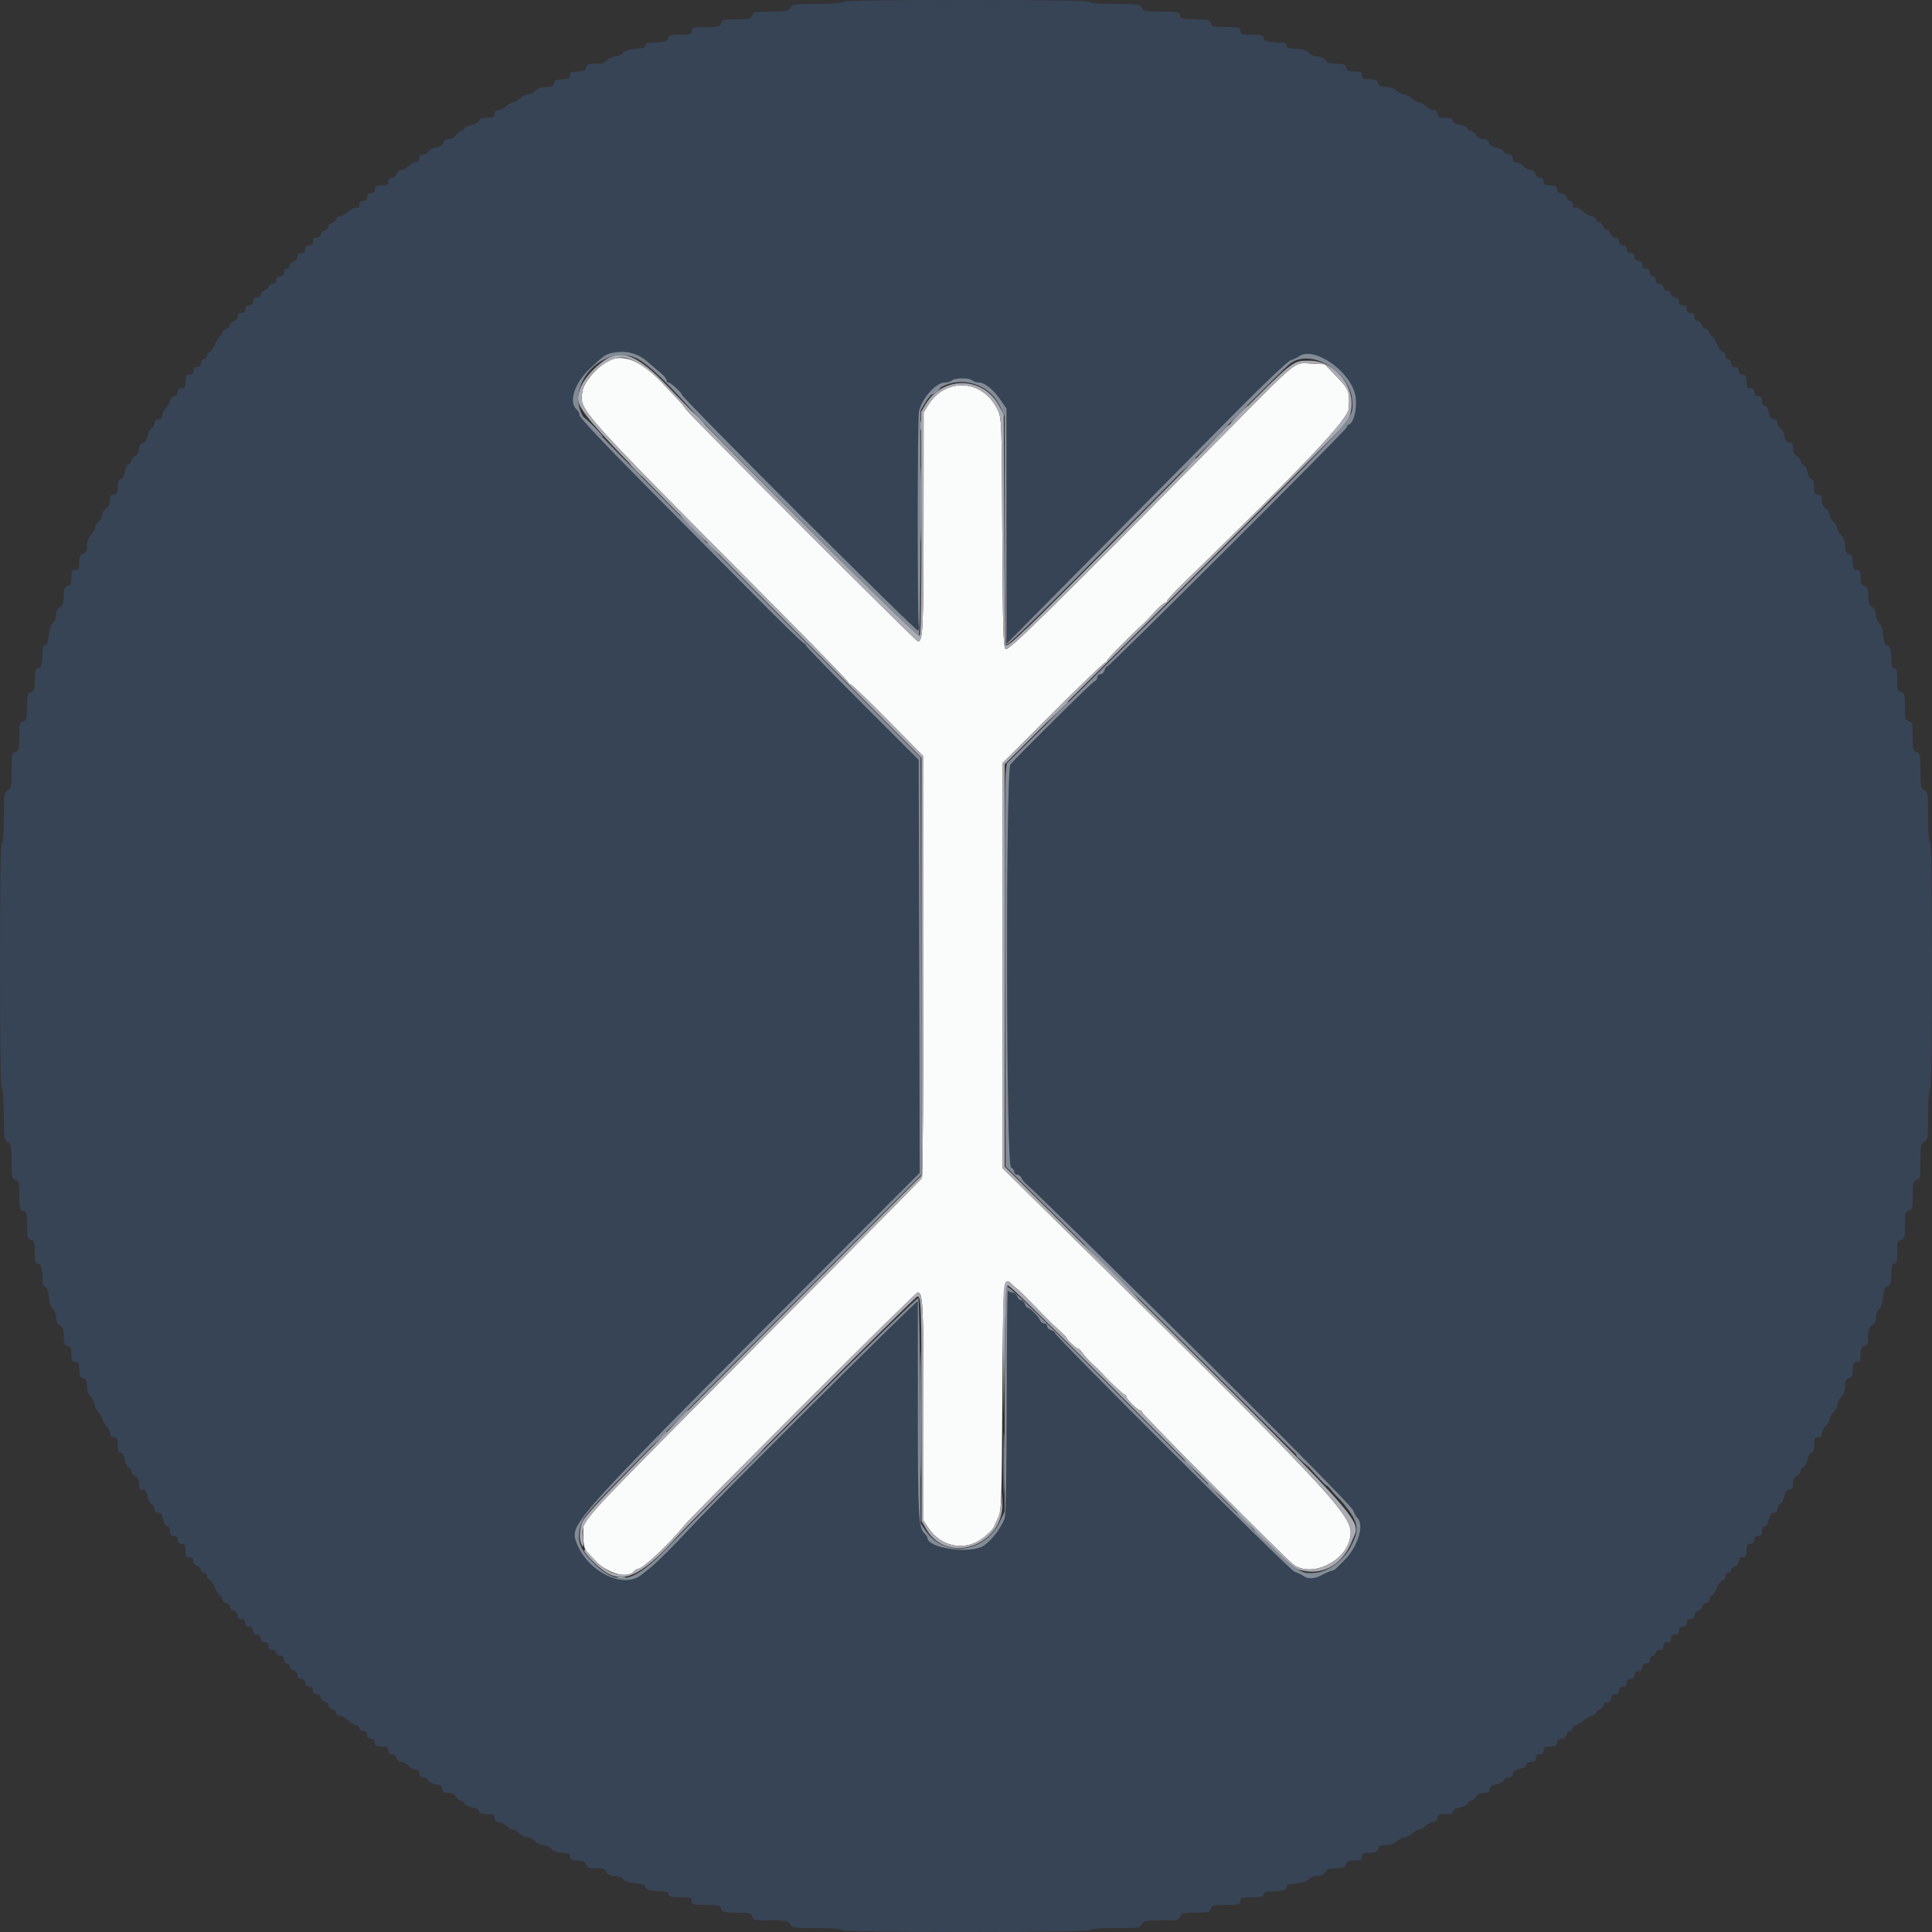<svg id="svg" version="1.1" xmlns="http://www.w3.org/2000/svg" xmlns:xlink="http://www.w3.org/1999/xlink" width="400" height="400" viewBox="0, 0, 400,400"><rect x="0" y="0" width="400" height="400" fill="#333333" stroke="none"/><g id="svgg"><path id="path0" d="M125.626 74.913 C 123.160 76.433,120.844 79.230,120.588 80.996 C 119.997 85.064,118.779 83.700,160.700 125.887 C 168.895 134.134,175.600 141.043,175.600 141.241 C 175.600 141.438,175.778 141.600,175.996 141.600 C 176.213 141.600,179.723 144.974,183.796 149.098 L 191.200 156.595 191.194 199.998 C 191.191 223.869,191.046 243.622,190.874 243.894 C 190.701 244.166,179.589 255.423,166.180 268.910 C 120.941 314.412,120.806 314.553,120.759 316.285 C 120.682 319.192,120.880 320.604,121.450 321.200 C 121.765 321.530,122.523 322.346,123.133 323.014 C 125.577 325.688,129.900 326.967,131.200 325.400 C 131.474 325.070,131.908 324.800,132.165 324.800 C 133.097 324.800,138.768 319.467,141.589 315.937 C 143.476 313.577,189.516 267.600,189.992 267.600 C 191.089 267.600,191.200 269.840,191.200 291.982 L 191.200 314.817 192.211 316.345 C 194.921 320.440,200.066 321.281,203.783 318.236 C 204.819 317.387,205.751 316.401,205.854 316.046 C 205.957 315.691,206.344 314.860,206.713 314.200 C 207.318 313.122,207.400 310.613,207.524 289.524 C 207.671 264.313,207.691 264.091,209.573 265.973 C 210.028 266.428,210.466 266.800,210.547 266.800 C 210.627 266.800,212.202 268.348,214.047 270.240 C 215.891 272.133,217.625 273.888,217.899 274.140 C 218.174 274.393,218.939 275.097,219.599 275.703 C 220.260 276.310,220.800 276.887,220.800 276.985 C 220.800 277.307,222.828 279.200,223.172 279.200 C 223.357 279.200,223.784 279.622,224.122 280.138 C 224.460 280.653,225.402 281.688,226.216 282.438 C 227.029 283.187,227.898 284.032,228.147 284.315 C 229.471 285.821,232.622 288.800,232.890 288.800 C 233.061 288.800,233.200 288.978,233.200 289.197 C 233.200 289.672,235.574 292.000,236.059 292.000 C 236.247 292.000,236.400 292.156,236.400 292.348 C 236.400 292.779,266.089 322.661,267.750 323.900 C 271.519 326.713,278.654 323.337,279.538 318.322 C 280.331 313.822,278.059 311.398,211.700 245.930 L 207.600 241.885 207.600 199.915 L 207.600 157.945 217.989 147.573 C 223.704 141.868,228.564 137.200,228.789 137.200 C 229.015 137.200,229.200 137.015,229.200 136.788 C 229.200 136.465,233.806 131.786,236.911 128.954 C 237.180 128.708,238.161 127.673,239.090 126.654 C 240.020 125.634,240.965 124.800,241.190 124.800 C 241.416 124.800,241.600 124.634,241.600 124.431 C 241.600 124.228,243.232 122.473,245.226 120.531 C 270.395 96.019,279.084 86.838,279.233 84.600 C 279.470 81.052,279.311 80.631,276.732 77.962 L 274.264 75.409 271.410 75.265 C 267.819 75.083,269.035 74.095,253.535 89.785 C 217.166 126.599,208.762 134.866,208.191 134.392 C 207.724 134.005,207.611 129.973,207.515 110.263 C 207.400 86.679,207.397 86.594,206.503 84.749 C 203.469 78.488,195.751 78.040,192.138 83.916 L 191.225 85.400 191.212 108.326 C 191.201 130.246,191.080 132.800,190.057 132.800 C 189.643 132.800,142.440 85.572,141.913 84.631 C 141.690 84.232,140.853 83.228,140.054 82.400 C 139.254 81.571,138.126 80.378,137.546 79.747 C 132.802 74.585,128.795 72.960,125.626 74.913 " stroke="none" fill="#fafbfb" fill-rule="evenodd"></path><path id="path1" d="M174.400 0.400 C 174.400 0.646,172.405 0.800,169.214 0.800 C 164.438 0.800,163.994 0.863,163.600 1.600 C 163.220 2.310,162.762 2.400,159.548 2.400 C 156.262 2.400,155.906 2.474,155.716 3.200 C 155.530 3.910,155.170 4.000,152.516 4.000 C 149.862 4.000,149.502 4.090,149.316 4.800 C 149.131 5.509,148.770 5.600,146.153 5.600 C 143.467 5.600,143.200 5.672,143.200 6.400 C 143.200 7.111,142.933 7.200,140.800 7.200 C 139.015 7.200,138.400 7.343,138.400 7.757 C 138.400 8.496,137.514 8.800,135.367 8.800 C 134.063 8.800,133.600 8.957,133.600 9.400 C 133.600 9.730,133.285 10.011,132.900 10.026 C 130.588 10.110,129.393 10.395,128.980 10.959 C 128.723 11.312,127.992 11.638,127.356 11.685 C 126.720 11.732,125.965 12.092,125.677 12.485 C 125.308 12.990,124.621 13.200,123.340 13.200 C 121.862 13.200,121.486 13.348,121.316 14.000 C 121.152 14.627,120.770 14.800,119.553 14.800 C 118.267 14.800,118.000 14.937,118.000 15.600 C 118.000 16.263,117.733 16.400,116.447 16.400 C 115.230 16.400,114.848 16.573,114.684 17.200 C 114.524 17.813,114.138 18.000,113.037 18.000 C 112.133 18.000,111.303 18.297,110.800 18.800 C 110.360 19.240,109.640 19.600,109.200 19.600 C 108.760 19.600,108.040 19.960,107.600 20.400 C 107.160 20.840,106.530 21.200,106.200 21.200 C 105.870 21.200,105.240 21.560,104.800 22.000 C 104.360 22.440,103.640 22.800,103.200 22.800 C 102.667 22.800,102.400 23.067,102.400 23.600 C 102.400 24.267,102.133 24.400,100.800 24.400 C 99.667 24.400,99.200 24.570,99.200 24.982 C 99.200 25.333,98.631 25.670,97.768 25.832 C 96.981 25.980,96.241 26.348,96.125 26.651 C 96.009 26.953,95.670 27.200,95.371 27.200 C 95.073 27.200,94.635 27.560,94.400 28.000 C 94.143 28.480,93.562 28.800,92.948 28.800 C 92.278 28.800,91.856 29.063,91.726 29.562 C 91.600 30.042,91.036 30.417,90.202 30.573 C 89.473 30.710,88.776 31.087,88.651 31.411 C 88.527 31.735,88.059 32.000,87.613 32.000 C 87.067 32.000,86.800 32.263,86.800 32.800 C 86.800 33.311,86.533 33.600,86.062 33.600 C 85.656 33.600,84.998 33.960,84.600 34.400 C 84.202 34.840,83.527 35.200,83.101 35.200 C 82.662 35.200,82.234 35.547,82.116 36.000 C 82.000 36.443,81.570 36.800,81.153 36.800 C 80.667 36.800,80.400 37.083,80.400 37.600 C 80.400 38.248,80.133 38.400,79.000 38.400 C 77.867 38.400,77.600 38.552,77.600 39.200 C 77.600 39.733,77.333 40.000,76.800 40.000 C 76.267 40.000,76.000 40.267,76.000 40.800 C 76.000 41.333,75.733 41.600,75.200 41.600 C 74.659 41.600,74.400 41.867,74.400 42.424 C 74.400 42.894,74.221 43.136,73.983 42.989 C 73.753 42.847,72.955 43.197,72.209 43.766 C 71.464 44.335,70.571 44.800,70.227 44.800 C 69.882 44.800,69.600 45.049,69.600 45.353 C 69.600 45.658,69.240 46.001,68.800 46.116 C 68.360 46.231,68.000 46.591,68.000 46.916 C 68.000 47.241,67.640 47.601,67.200 47.716 C 66.760 47.831,66.400 48.212,66.400 48.563 C 66.400 48.933,66.065 49.200,65.600 49.200 C 65.067 49.200,64.800 49.467,64.800 50.000 C 64.800 50.533,64.533 50.800,64.000 50.800 C 63.467 50.800,63.200 51.067,63.200 51.600 C 63.200 52.133,62.933 52.400,62.400 52.400 C 61.883 52.400,61.600 52.667,61.600 53.153 C 61.600 53.570,61.243 54.000,60.800 54.116 C 60.360 54.231,60.000 54.612,60.000 54.963 C 60.000 55.313,59.730 55.600,59.400 55.600 C 59.067 55.600,58.800 55.956,58.800 56.400 C 58.800 56.933,58.533 57.200,58.000 57.200 C 57.467 57.200,57.200 57.467,57.200 58.000 C 57.200 58.533,56.933 58.800,56.400 58.800 C 55.960 58.800,55.600 59.049,55.600 59.353 C 55.600 59.658,55.240 60.001,54.800 60.116 C 54.360 60.231,54.000 60.612,54.000 60.963 C 54.000 61.333,53.665 61.600,53.200 61.600 C 52.667 61.600,52.400 61.867,52.400 62.400 C 52.400 62.933,52.133 63.200,51.600 63.200 C 51.067 63.200,50.800 63.467,50.800 64.000 C 50.800 64.533,50.533 64.800,50.000 64.800 C 49.483 64.800,49.200 65.067,49.200 65.553 C 49.200 65.970,48.843 66.400,48.400 66.516 C 47.960 66.631,47.600 66.991,47.600 67.316 C 47.600 67.641,47.240 68.001,46.800 68.116 C 46.360 68.231,46.000 68.612,46.000 68.963 C 46.000 69.313,45.819 69.600,45.597 69.600 C 45.375 69.600,44.911 70.306,44.566 71.169 C 44.220 72.032,43.682 72.837,43.369 72.957 C 43.056 73.077,42.800 73.451,42.800 73.787 C 42.800 74.124,42.530 74.400,42.200 74.400 C 41.867 74.400,41.600 74.756,41.600 75.200 C 41.600 75.733,41.333 76.000,40.800 76.000 C 40.267 76.000,40.000 76.267,40.000 76.800 C 40.000 77.333,39.733 77.600,39.200 77.600 C 38.552 77.600,38.400 77.867,38.400 79.000 C 38.400 80.133,38.248 80.400,37.600 80.400 C 37.083 80.400,36.800 80.667,36.800 81.153 C 36.800 81.570,36.443 82.000,36.000 82.116 C 35.560 82.231,35.200 82.612,35.200 82.963 C 35.200 83.313,34.840 83.960,34.400 84.400 C 33.960 84.840,33.600 85.560,33.600 86.000 C 33.600 86.533,33.333 86.800,32.800 86.800 C 32.263 86.800,32.000 87.067,32.000 87.613 C 32.000 88.059,31.735 88.527,31.411 88.651 C 31.087 88.776,30.710 89.473,30.573 90.202 C 30.417 91.036,30.042 91.600,29.562 91.726 C 29.063 91.856,28.800 92.278,28.800 92.948 C 28.800 93.562,28.480 94.143,28.000 94.400 C 27.560 94.635,27.200 95.073,27.200 95.371 C 27.200 95.670,26.953 96.009,26.651 96.125 C 26.348 96.241,25.980 96.981,25.832 97.768 C 25.670 98.631,25.333 99.200,24.982 99.200 C 24.570 99.200,24.400 99.667,24.400 100.800 C 24.400 102.133,24.267 102.400,23.600 102.400 C 22.978 102.400,22.800 102.667,22.800 103.597 C 22.800 104.360,22.510 104.974,22.000 105.293 C 21.560 105.568,21.200 106.109,21.200 106.496 C 21.200 106.883,20.840 107.560,20.400 108.000 C 19.960 108.440,19.600 109.070,19.600 109.400 C 19.600 109.730,19.240 110.360,18.800 110.800 C 18.297 111.303,18.000 112.133,18.000 113.037 C 18.000 114.138,17.813 114.524,17.200 114.684 C 16.573 114.848,16.400 115.230,16.400 116.447 C 16.400 117.733,16.263 118.000,15.600 118.000 C 14.937 118.000,14.800 118.267,14.800 119.553 C 14.800 120.770,14.627 121.152,14.000 121.316 C 13.347 121.487,13.200 121.862,13.200 123.359 C 13.200 124.760,13.011 125.311,12.400 125.693 C 11.899 126.006,11.600 126.626,11.600 127.352 C 11.600 127.990,11.306 128.726,10.948 128.989 C 10.549 129.280,10.218 130.270,10.097 131.533 C 9.963 132.922,9.718 133.600,9.349 133.600 C 8.966 133.600,8.800 134.136,8.800 135.367 C 8.800 137.514,8.496 138.400,7.757 138.400 C 7.344 138.400,7.200 139.008,7.200 140.753 C 7.200 142.770,7.086 143.137,6.400 143.316 C 5.696 143.500,5.600 143.862,5.600 146.316 C 5.600 148.770,5.504 149.132,4.800 149.316 C 4.090 149.502,4.000 149.862,4.000 152.516 C 4.000 155.170,3.910 155.530,3.200 155.716 C 2.474 155.906,2.400 156.262,2.400 159.548 C 2.400 162.762,2.310 163.220,1.600 163.600 C 0.863 163.994,0.800 164.438,0.800 169.214 C 0.800 172.405,0.646 174.400,0.400 174.400 C 0.138 174.400,0.000 183.200,0.000 200.000 C 0.000 216.800,0.138 225.600,0.400 225.600 C 0.646 225.600,0.800 227.595,0.800 230.786 C 0.800 235.562,0.863 236.006,1.600 236.400 C 2.310 236.780,2.400 237.238,2.400 240.452 C 2.400 243.738,2.474 244.094,3.200 244.284 C 3.910 244.470,4.000 244.830,4.000 247.484 C 4.000 250.138,4.090 250.498,4.800 250.684 C 5.504 250.868,5.600 251.230,5.600 253.684 C 5.600 256.138,5.696 256.500,6.400 256.684 C 7.086 256.863,7.200 257.230,7.200 259.247 C 7.200 260.992,7.344 261.600,7.757 261.600 C 8.496 261.600,8.800 262.486,8.800 264.633 C 8.800 265.864,8.966 266.400,9.349 266.400 C 9.718 266.400,9.963 267.078,10.097 268.467 C 10.218 269.730,10.549 270.720,10.948 271.011 C 11.308 271.275,11.600 272.044,11.600 272.730 C 11.600 273.562,11.864 274.113,12.400 274.400 C 13.020 274.732,13.200 275.238,13.200 276.652 C 13.200 278.138,13.348 278.513,14.000 278.684 C 14.627 278.848,14.800 279.230,14.800 280.447 C 14.800 281.733,14.937 282.000,15.600 282.000 C 16.263 282.000,16.400 282.267,16.400 283.553 C 16.400 284.770,16.573 285.152,17.200 285.316 C 17.813 285.476,18.000 285.862,18.000 286.963 C 18.000 287.867,18.297 288.697,18.800 289.200 C 19.240 289.640,19.600 290.360,19.600 290.800 C 19.600 291.240,19.960 291.960,20.400 292.400 C 20.840 292.840,21.200 293.470,21.200 293.800 C 21.200 294.130,21.560 294.760,22.000 295.200 C 22.440 295.640,22.800 296.360,22.800 296.800 C 22.800 297.333,23.067 297.600,23.600 297.600 C 24.267 297.600,24.400 297.867,24.400 299.200 C 24.400 300.333,24.570 300.800,24.982 300.800 C 25.333 300.800,25.670 301.369,25.832 302.232 C 25.980 303.019,26.348 303.759,26.651 303.875 C 26.953 303.991,27.200 304.330,27.200 304.629 C 27.200 304.927,27.560 305.365,28.000 305.600 C 28.524 305.880,28.800 306.438,28.800 307.214 C 28.800 308.110,28.985 308.400,29.555 308.400 C 30.104 308.400,30.384 308.789,30.578 309.821 C 30.724 310.603,31.104 311.342,31.422 311.464 C 31.740 311.586,32.000 312.026,32.000 312.443 C 32.000 312.918,32.281 313.200,32.755 313.200 C 33.302 313.200,33.584 313.587,33.774 314.600 C 33.931 315.438,34.270 316.000,34.618 316.000 C 34.972 316.000,35.200 316.392,35.200 317.000 C 35.200 317.733,35.413 318.000,36.000 318.000 C 36.533 318.000,36.800 318.267,36.800 318.800 C 36.800 319.333,37.067 319.600,37.600 319.600 C 38.248 319.600,38.400 319.867,38.400 321.000 C 38.400 322.133,38.552 322.400,39.200 322.400 C 39.724 322.400,40.000 322.667,40.000 323.173 C 40.000 323.598,40.360 324.060,40.800 324.200 C 41.240 324.340,41.600 324.712,41.600 325.027 C 41.600 325.342,41.870 325.600,42.200 325.600 C 42.530 325.600,42.800 325.876,42.800 326.213 C 42.800 326.549,43.056 326.923,43.369 327.043 C 43.682 327.163,44.220 327.968,44.566 328.831 C 44.911 329.694,45.375 330.400,45.597 330.400 C 45.819 330.400,46.000 330.687,46.000 331.037 C 46.000 331.388,46.360 331.769,46.800 331.884 C 47.240 331.999,47.600 332.359,47.600 332.684 C 47.600 333.009,47.960 333.369,48.400 333.484 C 48.843 333.600,49.200 334.030,49.200 334.447 C 49.200 334.933,49.483 335.200,50.000 335.200 C 50.533 335.200,50.800 335.467,50.800 336.000 C 50.800 336.533,51.067 336.800,51.600 336.800 C 52.133 336.800,52.400 337.067,52.400 337.600 C 52.400 338.133,52.667 338.400,53.200 338.400 C 53.733 338.400,54.000 338.667,54.000 339.200 C 54.000 339.733,54.267 340.000,54.800 340.000 C 55.333 340.000,55.600 340.267,55.600 340.800 C 55.600 341.333,55.867 341.600,56.400 341.600 C 56.844 341.600,57.200 341.867,57.200 342.200 C 57.200 342.533,57.556 342.800,58.000 342.800 C 58.533 342.800,58.800 343.067,58.800 343.600 C 58.800 344.044,59.067 344.400,59.400 344.400 C 59.730 344.400,60.000 344.687,60.000 345.037 C 60.000 345.388,60.360 345.769,60.800 345.884 C 61.243 346.000,61.600 346.430,61.600 346.847 C 61.600 347.333,61.883 347.600,62.400 347.600 C 62.933 347.600,63.200 347.867,63.200 348.400 C 63.200 348.933,63.467 349.200,64.000 349.200 C 64.533 349.200,64.800 349.467,64.800 350.000 C 64.800 350.533,65.067 350.800,65.600 350.800 C 66.065 350.800,66.400 351.067,66.400 351.437 C 66.400 351.788,66.760 352.169,67.200 352.284 C 67.640 352.399,68.000 352.759,68.000 353.084 C 68.000 353.409,68.360 353.769,68.800 353.884 C 69.240 353.999,69.600 354.342,69.600 354.647 C 69.600 354.951,69.917 355.200,70.304 355.200 C 70.691 355.200,71.493 355.650,72.087 356.200 C 72.680 356.750,73.443 357.200,73.783 357.200 C 74.122 357.200,74.400 357.470,74.400 357.800 C 74.400 358.133,74.756 358.400,75.200 358.400 C 75.733 358.400,76.000 358.667,76.000 359.200 C 76.000 359.733,76.267 360.000,76.800 360.000 C 77.333 360.000,77.600 360.267,77.600 360.800 C 77.600 361.448,77.867 361.600,79.000 361.600 C 80.133 361.600,80.400 361.752,80.400 362.400 C 80.400 362.917,80.667 363.200,81.153 363.200 C 81.570 363.200,82.000 363.557,82.116 364.000 C 82.234 364.453,82.662 364.800,83.101 364.800 C 83.527 364.800,84.202 365.160,84.600 365.600 C 84.998 366.040,85.656 366.400,86.062 366.400 C 86.533 366.400,86.800 366.689,86.800 367.200 C 86.800 367.737,87.067 368.000,87.613 368.000 C 88.059 368.000,88.527 368.265,88.651 368.589 C 88.776 368.913,89.490 369.293,90.239 369.434 C 91.216 369.617,91.600 369.902,91.600 370.445 C 91.600 371.015,91.890 371.200,92.786 371.200 C 93.562 371.200,94.120 371.476,94.400 372.000 C 94.635 372.440,95.073 372.800,95.371 372.800 C 95.670 372.800,96.014 373.060,96.136 373.378 C 96.258 373.696,96.997 374.076,97.779 374.222 C 98.597 374.376,99.200 374.725,99.200 375.045 C 99.200 375.426,99.701 375.600,100.800 375.600 C 102.133 375.600,102.400 375.733,102.400 376.400 C 102.400 376.933,102.667 377.200,103.200 377.200 C 103.640 377.200,104.360 377.560,104.800 378.000 C 105.240 378.440,105.870 378.800,106.200 378.800 C 106.530 378.800,107.160 379.160,107.600 379.600 C 108.040 380.040,108.760 380.400,109.200 380.400 C 109.640 380.400,110.360 380.760,110.800 381.200 C 111.240 381.640,112.022 382.000,112.538 382.000 C 113.054 382.000,113.802 382.360,114.200 382.800 C 114.685 383.336,115.432 383.600,116.462 383.600 C 117.733 383.600,118.000 383.739,118.000 384.400 C 118.000 385.063,118.267 385.200,119.553 385.200 C 120.770 385.200,121.152 385.373,121.316 386.000 C 121.487 386.652,121.862 386.800,123.348 386.800 C 124.762 386.800,125.268 386.980,125.600 387.600 C 125.887 388.136,126.438 388.400,127.270 388.400 C 127.956 388.400,128.725 388.692,128.989 389.052 C 129.280 389.451,130.270 389.782,131.533 389.903 C 132.820 390.027,133.600 390.291,133.600 390.604 C 133.600 391.208,134.862 391.587,136.900 391.595 C 137.964 391.598,138.400 391.774,138.400 392.200 C 138.400 392.667,138.933 392.800,140.800 392.800 C 142.933 392.800,143.200 392.889,143.200 393.600 C 143.200 394.328,143.467 394.400,146.153 394.400 C 148.770 394.400,149.131 394.491,149.316 395.200 C 149.502 395.910,149.862 396.000,152.516 396.000 C 155.170 396.000,155.530 396.090,155.716 396.800 C 155.906 397.526,156.262 397.600,159.548 397.600 C 162.762 397.600,163.220 397.690,163.600 398.400 C 163.994 399.137,164.438 399.200,169.214 399.200 C 172.405 399.200,174.400 399.354,174.400 399.600 C 174.400 399.863,183.200 400.000,200.000 400.000 C 216.800 400.000,225.600 399.863,225.600 399.600 C 225.600 399.354,227.595 399.200,230.786 399.200 C 235.562 399.200,236.006 399.137,236.400 398.400 C 236.780 397.690,237.238 397.600,240.452 397.600 C 243.738 397.600,244.094 397.526,244.284 396.800 C 244.470 396.090,244.830 396.000,247.484 396.000 C 250.138 396.000,250.498 395.910,250.684 395.200 C 250.869 394.491,251.230 394.400,253.847 394.400 C 256.533 394.400,256.800 394.328,256.800 393.600 C 256.800 392.889,257.067 392.800,259.200 392.800 C 261.067 392.800,261.600 392.667,261.600 392.200 C 261.600 391.757,262.063 391.600,263.367 391.600 C 265.472 391.600,266.400 391.297,266.400 390.608 C 266.400 390.291,267.171 390.028,268.467 389.903 C 269.730 389.782,270.720 389.451,271.011 389.052 C 271.275 388.692,272.044 388.400,272.730 388.400 C 273.562 388.400,274.113 388.136,274.400 387.600 C 274.732 386.980,275.238 386.800,276.652 386.800 C 278.138 386.800,278.513 386.652,278.684 386.000 C 278.848 385.373,279.230 385.200,280.447 385.200 C 281.733 385.200,282.000 385.063,282.000 384.400 C 282.000 383.737,282.267 383.600,283.553 383.600 C 284.770 383.600,285.152 383.427,285.316 382.800 C 285.476 382.187,285.862 382.000,286.963 382.000 C 287.867 382.000,288.697 381.703,289.200 381.200 C 289.640 380.760,290.360 380.400,290.800 380.400 C 291.240 380.400,291.960 380.040,292.400 379.600 C 292.840 379.160,293.470 378.800,293.800 378.800 C 294.130 378.800,294.760 378.440,295.200 378.000 C 295.640 377.560,296.360 377.200,296.800 377.200 C 297.333 377.200,297.600 376.933,297.600 376.400 C 297.600 375.733,297.867 375.600,299.200 375.600 C 300.299 375.600,300.800 375.426,300.800 375.045 C 300.800 374.725,301.403 374.376,302.221 374.222 C 303.003 374.076,303.742 373.696,303.864 373.378 C 303.986 373.060,304.330 372.800,304.629 372.800 C 304.927 372.800,305.365 372.440,305.600 372.000 C 305.880 371.476,306.438 371.200,307.214 371.200 C 308.110 371.200,308.400 371.015,308.400 370.445 C 308.400 369.902,308.784 369.617,309.761 369.434 C 310.510 369.293,311.224 368.913,311.349 368.589 C 311.473 368.265,311.941 368.000,312.387 368.000 C 312.917 368.000,313.200 367.737,313.200 367.245 C 313.200 366.698,313.587 366.416,314.600 366.226 C 315.438 366.069,316.000 365.730,316.000 365.382 C 316.000 365.028,316.392 364.800,317.000 364.800 C 317.733 364.800,318.000 364.587,318.000 364.000 C 318.000 363.467,318.267 363.200,318.800 363.200 C 319.333 363.200,319.600 362.933,319.600 362.400 C 319.600 361.752,319.867 361.600,321.000 361.600 C 322.133 361.600,322.400 361.448,322.400 360.800 C 322.400 360.255,322.667 360.000,323.237 360.000 C 323.738 360.000,324.159 359.679,324.284 359.200 C 324.399 358.760,324.742 358.400,325.047 358.400 C 325.351 358.400,325.600 358.130,325.600 357.800 C 325.600 357.470,325.878 357.200,326.217 357.200 C 326.557 357.200,327.320 356.750,327.913 356.200 C 328.507 355.650,329.309 355.200,329.696 355.200 C 330.083 355.200,330.400 354.951,330.400 354.647 C 330.400 354.342,330.760 353.999,331.200 353.884 C 331.640 353.769,332.000 353.388,332.000 353.037 C 332.000 352.667,332.335 352.400,332.800 352.400 C 333.333 352.400,333.600 352.133,333.600 351.600 C 333.600 351.067,333.867 350.800,334.400 350.800 C 334.933 350.800,335.200 350.533,335.200 350.000 C 335.200 349.467,335.467 349.200,336.000 349.200 C 336.533 349.200,336.800 348.933,336.800 348.400 C 336.800 347.867,337.067 347.600,337.600 347.600 C 338.133 347.600,338.400 347.333,338.400 346.800 C 338.400 346.267,338.667 346.000,339.200 346.000 C 339.733 346.000,340.000 345.733,340.000 345.200 C 340.000 344.667,340.267 344.400,340.800 344.400 C 341.333 344.400,341.600 344.133,341.600 343.600 C 341.600 343.156,341.867 342.800,342.200 342.800 C 342.530 342.800,342.800 342.530,342.800 342.200 C 342.800 341.867,343.156 341.600,343.600 341.600 C 344.133 341.600,344.400 341.333,344.400 340.800 C 344.400 340.267,344.667 340.000,345.200 340.000 C 345.733 340.000,346.000 339.733,346.000 339.200 C 346.000 338.667,346.267 338.400,346.800 338.400 C 347.333 338.400,347.600 338.133,347.600 337.600 C 347.600 337.067,347.867 336.800,348.400 336.800 C 348.933 336.800,349.200 336.533,349.200 336.000 C 349.200 335.467,349.467 335.200,350.000 335.200 C 350.517 335.200,350.800 334.933,350.800 334.447 C 350.800 334.030,351.157 333.600,351.600 333.484 C 352.040 333.369,352.400 333.009,352.400 332.684 C 352.400 332.359,352.760 331.999,353.200 331.884 C 353.640 331.769,354.000 331.388,354.000 331.037 C 354.000 330.687,354.181 330.400,354.403 330.400 C 354.625 330.400,355.095 329.680,355.447 328.800 C 355.799 327.920,356.337 327.200,356.643 327.200 C 356.950 327.200,357.200 326.840,357.200 326.400 C 357.200 325.956,357.467 325.600,357.800 325.600 C 358.130 325.600,358.400 325.351,358.400 325.047 C 358.400 324.742,358.760 324.399,359.200 324.284 C 359.679 324.159,360.000 323.738,360.000 323.237 C 360.000 322.667,360.255 322.400,360.800 322.400 C 361.448 322.400,361.600 322.133,361.600 321.000 C 361.600 319.867,361.752 319.600,362.400 319.600 C 362.933 319.600,363.200 319.333,363.200 318.800 C 363.200 318.267,363.467 318.000,364.000 318.000 C 364.587 318.000,364.800 317.733,364.800 317.000 C 364.800 316.392,365.028 316.000,365.382 316.000 C 365.730 316.000,366.069 315.438,366.226 314.600 C 366.416 313.587,366.698 313.200,367.245 313.200 C 367.737 313.200,368.000 312.917,368.000 312.387 C 368.000 311.941,368.265 311.473,368.589 311.349 C 368.913 311.224,369.293 310.510,369.434 309.761 C 369.617 308.784,369.902 308.400,370.445 308.400 C 371.015 308.400,371.200 308.110,371.200 307.214 C 371.200 306.438,371.476 305.880,372.000 305.600 C 372.440 305.365,372.800 304.903,372.800 304.573 C 372.800 304.244,373.065 303.873,373.389 303.749 C 373.713 303.624,374.093 302.910,374.234 302.161 C 374.379 301.389,374.729 300.800,375.045 300.800 C 375.426 300.800,375.600 300.299,375.600 299.200 C 375.600 297.867,375.733 297.600,376.400 297.600 C 376.933 297.600,377.200 297.333,377.200 296.800 C 377.200 296.360,377.560 295.640,378.000 295.200 C 378.440 294.760,378.800 294.130,378.800 293.800 C 378.800 293.470,379.160 292.840,379.600 292.400 C 380.040 291.960,380.400 291.240,380.400 290.800 C 380.400 290.360,380.760 289.640,381.200 289.200 C 381.703 288.697,382.000 287.867,382.000 286.963 C 382.000 285.862,382.187 285.476,382.800 285.316 C 383.427 285.152,383.600 284.770,383.600 283.553 C 383.600 282.267,383.737 282.000,384.400 282.000 C 385.063 282.000,385.200 281.733,385.200 280.447 C 385.200 279.230,385.373 278.848,386.000 278.684 C 386.652 278.513,386.800 278.138,386.800 276.652 C 386.800 275.238,386.980 274.732,387.600 274.400 C 388.136 274.113,388.400 273.562,388.400 272.730 C 388.400 272.044,388.692 271.275,389.052 271.011 C 389.451 270.720,389.782 269.730,389.903 268.467 C 390.028 267.171,390.291 266.400,390.608 266.400 C 391.297 266.400,391.600 265.472,391.600 263.367 C 391.600 262.063,391.757 261.600,392.200 261.600 C 392.665 261.600,392.800 261.072,392.800 259.247 C 392.800 257.230,392.914 256.863,393.600 256.684 C 394.304 256.500,394.400 256.138,394.400 253.684 C 394.400 251.230,394.496 250.868,395.200 250.684 C 395.910 250.498,396.000 250.138,396.000 247.484 C 396.000 244.830,396.090 244.470,396.800 244.284 C 397.526 244.094,397.600 243.738,397.600 240.452 C 397.600 237.238,397.690 236.780,398.400 236.400 C 399.137 236.006,399.200 235.562,399.200 230.786 C 399.200 227.595,399.354 225.600,399.600 225.600 C 399.863 225.600,400.000 216.800,400.000 200.000 C 400.000 183.200,399.863 174.400,399.600 174.400 C 399.354 174.400,399.200 172.405,399.200 169.214 C 399.200 164.438,399.137 163.994,398.400 163.600 C 397.690 163.220,397.600 162.762,397.600 159.548 C 397.600 156.262,397.526 155.906,396.800 155.716 C 396.090 155.530,396.000 155.170,396.000 152.516 C 396.000 149.862,395.910 149.502,395.200 149.316 C 394.496 149.132,394.400 148.770,394.400 146.316 C 394.400 143.862,394.304 143.500,393.600 143.316 C 392.914 143.137,392.800 142.770,392.800 140.753 C 392.800 138.928,392.665 138.400,392.200 138.400 C 391.757 138.400,391.600 137.937,391.600 136.633 C 391.600 134.528,391.297 133.600,390.608 133.600 C 390.291 133.600,390.028 132.829,389.903 131.533 C 389.782 130.270,389.451 129.280,389.052 128.989 C 388.694 128.726,388.400 127.990,388.400 127.352 C 388.400 126.626,388.101 126.006,387.600 125.693 C 386.989 125.311,386.800 124.760,386.800 123.359 C 386.800 121.862,386.653 121.487,386.000 121.316 C 385.373 121.152,385.200 120.770,385.200 119.553 C 385.200 118.267,385.063 118.000,384.400 118.000 C 383.737 118.000,383.600 117.733,383.600 116.447 C 383.600 115.230,383.427 114.848,382.800 114.684 C 382.187 114.524,382.000 114.138,382.000 113.037 C 382.000 112.133,381.703 111.303,381.200 110.800 C 380.760 110.360,380.400 109.730,380.400 109.400 C 380.400 109.070,380.040 108.440,379.600 108.000 C 379.160 107.560,378.800 106.883,378.800 106.496 C 378.800 106.109,378.440 105.568,378.000 105.293 C 377.490 104.974,377.200 104.360,377.200 103.597 C 377.200 102.667,377.022 102.400,376.400 102.400 C 375.733 102.400,375.600 102.133,375.600 100.800 C 375.600 99.701,375.426 99.200,375.045 99.200 C 374.729 99.200,374.379 98.611,374.234 97.839 C 374.093 97.090,373.713 96.376,373.389 96.251 C 373.065 96.127,372.800 95.756,372.800 95.427 C 372.800 95.097,372.440 94.635,372.000 94.400 C 371.476 94.120,371.200 93.562,371.200 92.786 C 371.200 91.890,371.015 91.600,370.445 91.600 C 369.902 91.600,369.617 91.216,369.434 90.239 C 369.293 89.490,368.913 88.776,368.589 88.651 C 368.265 88.527,368.000 88.059,368.000 87.613 C 368.000 87.083,367.737 86.800,367.245 86.800 C 366.698 86.800,366.416 86.413,366.226 85.400 C 366.069 84.562,365.730 84.000,365.382 84.000 C 365.028 84.000,364.800 83.608,364.800 83.000 C 364.800 82.267,364.587 82.000,364.000 82.000 C 363.467 82.000,363.200 81.733,363.200 81.200 C 363.200 80.667,362.933 80.400,362.400 80.400 C 361.752 80.400,361.600 80.133,361.600 79.000 C 361.600 77.867,361.448 77.600,360.800 77.600 C 360.267 77.600,360.000 77.333,360.000 76.800 C 360.000 76.267,359.733 76.000,359.200 76.000 C 358.667 76.000,358.400 75.733,358.400 75.200 C 358.400 74.756,358.133 74.400,357.800 74.400 C 357.467 74.400,357.200 74.044,357.200 73.600 C 357.200 73.160,356.950 72.800,356.643 72.800 C 356.337 72.800,355.799 72.080,355.447 71.200 C 355.095 70.320,354.646 69.600,354.450 69.600 C 354.254 69.600,353.999 69.240,353.884 68.800 C 353.769 68.360,353.409 68.000,353.084 68.000 C 352.759 68.000,352.399 67.640,352.284 67.200 C 352.169 66.760,351.788 66.400,351.437 66.400 C 351.067 66.400,350.800 66.065,350.800 65.600 C 350.800 65.067,350.533 64.800,350.000 64.800 C 349.467 64.800,349.200 64.533,349.200 64.000 C 349.200 63.467,348.933 63.200,348.400 63.200 C 347.867 63.200,347.600 62.933,347.600 62.400 C 347.600 61.883,347.333 61.600,346.847 61.600 C 346.418 61.600,345.999 61.238,345.874 60.760 C 345.744 60.263,345.468 60.034,345.200 60.200 C 344.932 60.366,344.656 60.137,344.526 59.640 C 344.401 59.162,343.982 58.800,343.553 58.800 C 343.067 58.800,342.800 58.517,342.800 58.000 C 342.800 57.556,342.533 57.200,342.200 57.200 C 341.867 57.200,341.600 56.844,341.600 56.400 C 341.600 55.867,341.333 55.600,340.800 55.600 C 340.267 55.600,340.000 55.333,340.000 54.800 C 340.000 54.267,339.733 54.000,339.200 54.000 C 338.667 54.000,338.400 53.733,338.400 53.200 C 338.400 52.667,338.133 52.400,337.600 52.400 C 337.067 52.400,336.800 52.133,336.800 51.600 C 336.800 51.067,336.533 50.800,336.000 50.800 C 335.467 50.800,335.200 50.533,335.200 50.000 C 335.200 49.483,334.933 49.200,334.447 49.200 C 334.030 49.200,333.600 48.843,333.484 48.400 C 333.369 47.960,333.009 47.600,332.684 47.600 C 332.359 47.600,331.999 47.240,331.884 46.800 C 331.769 46.360,331.388 46.000,331.037 46.000 C 330.687 46.000,330.400 45.730,330.400 45.400 C 330.400 45.070,330.049 44.800,329.621 44.800 C 329.192 44.800,328.349 44.344,327.747 43.786 C 327.145 43.228,326.415 42.862,326.126 42.973 C 325.801 43.098,325.600 42.874,325.600 42.387 C 325.600 41.954,325.351 41.600,325.047 41.600 C 324.742 41.600,324.399 41.240,324.284 40.800 C 324.159 40.321,323.738 40.000,323.237 40.000 C 322.667 40.000,322.400 39.745,322.400 39.200 C 322.400 38.552,322.133 38.400,321.000 38.400 C 319.867 38.400,319.600 38.248,319.600 37.600 C 319.600 37.083,319.333 36.800,318.847 36.800 C 318.430 36.800,318.000 36.443,317.884 36.000 C 317.766 35.547,317.338 35.200,316.899 35.200 C 316.473 35.200,315.798 34.840,315.400 34.400 C 315.002 33.960,314.344 33.600,313.938 33.600 C 313.467 33.600,313.200 33.311,313.200 32.800 C 313.200 32.263,312.933 32.000,312.387 32.000 C 311.941 32.000,311.473 31.735,311.349 31.411 C 311.224 31.087,310.527 30.710,309.798 30.573 C 308.964 30.417,308.400 30.042,308.274 29.562 C 308.144 29.063,307.722 28.800,307.052 28.800 C 306.438 28.800,305.857 28.480,305.600 28.000 C 305.365 27.560,304.927 27.200,304.629 27.200 C 304.330 27.200,303.991 26.953,303.875 26.651 C 303.759 26.348,303.019 25.980,302.232 25.832 C 301.369 25.670,300.800 25.333,300.800 24.982 C 300.800 24.570,300.333 24.400,299.200 24.400 C 297.867 24.400,297.600 24.267,297.600 23.600 C 297.600 23.067,297.333 22.800,296.800 22.800 C 296.360 22.800,295.640 22.440,295.200 22.000 C 294.760 21.560,294.130 21.200,293.800 21.200 C 293.470 21.200,292.840 20.840,292.400 20.400 C 291.960 19.960,291.240 19.600,290.800 19.600 C 290.360 19.600,289.640 19.240,289.200 18.800 C 288.697 18.297,287.867 18.000,286.963 18.000 C 285.862 18.000,285.476 17.813,285.316 17.200 C 285.152 16.573,284.770 16.400,283.553 16.400 C 282.267 16.400,282.000 16.263,282.000 15.600 C 282.000 14.937,281.733 14.800,280.447 14.800 C 279.230 14.800,278.848 14.627,278.684 14.000 C 278.513 13.348,278.138 13.200,276.652 13.200 C 275.288 13.200,274.728 13.014,274.433 12.461 C 274.186 12.000,273.567 11.709,272.782 11.687 C 272.091 11.667,271.307 11.352,271.039 10.985 C 270.609 10.398,269.430 10.111,267.100 10.026 C 266.715 10.011,266.400 9.730,266.400 9.400 C 266.400 8.957,265.937 8.800,264.633 8.800 C 262.486 8.800,261.600 8.496,261.600 7.757 C 261.600 7.343,260.985 7.200,259.200 7.200 C 257.067 7.200,256.800 7.111,256.800 6.400 C 256.800 5.672,256.533 5.600,253.847 5.600 C 251.230 5.600,250.869 5.509,250.684 4.800 C 250.498 4.090,250.138 4.000,247.484 4.000 C 244.830 4.000,244.470 3.910,244.284 3.200 C 244.094 2.474,243.738 2.400,240.452 2.400 C 237.238 2.400,236.780 2.310,236.400 1.600 C 236.006 0.863,235.562 0.800,230.786 0.800 C 227.595 0.800,225.600 0.646,225.600 0.400 C 225.600 0.138,216.800 0.000,200.000 0.000 C 183.200 0.000,174.400 0.138,174.400 0.400 M131.200 73.197 C 131.970 73.413,133.265 74.177,134.077 74.895 C 134.889 75.613,136.104 76.648,136.777 77.196 C 137.450 77.743,138.000 78.418,138.000 78.696 C 138.000 78.973,138.194 79.200,138.431 79.200 C 138.855 79.200,141.200 81.349,141.200 81.738 C 141.200 82.365,189.682 130.796,190.071 130.556 C 190.255 130.442,190.320 129.874,190.215 129.293 C 189.905 127.582,189.933 86.729,190.246 85.221 C 190.799 82.551,193.767 79.200,195.578 79.200 C 196.162 79.200,196.831 79.009,197.064 78.776 C 197.633 78.207,200.750 78.190,201.312 78.752 C 201.559 78.999,202.193 79.200,202.722 79.200 C 203.914 79.200,205.745 80.705,207.246 82.919 L 208.385 84.600 208.393 108.939 L 208.400 133.277 227.351 114.139 C 237.774 103.612,250.779 90.475,256.251 84.945 C 261.723 79.414,266.650 74.755,267.200 74.591 C 267.750 74.427,268.555 74.046,268.989 73.746 C 271.900 71.731,278.960 76.357,280.473 81.271 C 281.180 83.567,280.463 87.512,279.266 87.911 C 279.010 87.997,278.800 88.261,278.800 88.497 C 278.800 88.992,229.715 138.000,229.220 138.000 C 229.040 138.000,228.799 138.360,228.684 138.800 C 228.569 139.240,228.188 139.600,227.837 139.600 C 227.487 139.600,227.200 139.876,227.200 140.213 C 227.200 140.549,226.931 140.928,226.603 141.054 C 226.084 141.253,210.829 156.346,209.200 158.271 C 208.203 159.449,208.301 241.089,209.300 241.648 C 209.685 241.863,210.000 242.301,210.000 242.620 C 210.000 242.939,210.276 243.200,210.613 243.200 C 210.949 243.200,211.345 243.515,211.491 243.900 C 211.638 244.285,212.217 244.960,212.779 245.399 C 213.340 245.839,220.359 252.679,228.376 260.599 C 262.499 294.311,279.933 311.863,280.210 312.781 C 280.373 313.321,280.752 314.009,281.053 314.310 C 282.577 315.834,281.016 320.545,278.072 323.305 C 277.781 323.577,277.246 324.115,276.883 324.500 C 276.520 324.885,276.035 325.200,275.805 325.200 C 275.576 325.200,274.716 325.560,273.896 326.000 C 272.149 326.936,270.887 327.014,269.789 326.254 C 269.355 325.954,268.550 325.573,268.000 325.408 C 267.048 325.122,218.400 276.632,218.400 275.969 C 218.400 275.796,218.040 275.540,217.600 275.400 C 217.160 275.260,216.800 274.888,216.800 274.573 C 216.800 274.258,216.524 274.000,216.187 274.000 C 215.851 274.000,215.464 273.712,215.329 273.360 C 215.024 272.564,213.287 270.800,212.809 270.800 C 212.614 270.800,212.340 270.440,212.200 270.000 C 212.060 269.560,211.700 269.200,211.400 269.200 C 211.100 269.200,210.740 268.840,210.600 268.400 C 210.460 267.960,210.013 267.600,209.606 267.600 C 209.200 267.600,208.776 267.375,208.665 267.100 C 208.554 266.825,208.449 277.163,208.432 290.074 C 208.411 305.441,208.256 313.868,207.983 314.474 C 206.964 316.736,205.564 318.574,203.846 319.905 C 201.347 321.842,192.000 320.634,192.000 318.374 C 192.000 318.200,191.703 317.760,191.341 317.398 C 190.150 316.207,190.019 313.639,190.026 291.600 C 190.029 279.610,190.025 269.631,190.016 269.423 C 189.995 268.925,148.048 310.718,142.750 316.516 C 140.068 319.451,135.799 323.708,134.644 324.600 C 134.074 325.040,133.241 325.695,132.793 326.056 C 128.870 329.217,121.020 325.026,119.144 318.769 C 118.133 315.400,120.230 313.112,169.957 263.313 L 190.414 242.825 190.307 200.075 L 190.200 157.324 178.500 145.631 C 172.065 139.201,166.800 133.773,166.800 133.569 C 166.800 133.366,166.636 133.200,166.435 133.200 C 166.234 133.200,161.419 128.505,155.735 122.767 C 150.051 117.030,139.685 106.580,132.700 99.546 C 125.356 92.149,120.000 86.449,120.000 86.027 C 120.000 85.626,119.752 85.092,119.448 84.840 C 117.143 82.927,119.230 78.580,124.650 74.000 C 125.970 72.885,128.835 72.534,131.200 73.197 " stroke="none" fill="#374456" fill-rule="evenodd"></path><path id="path2" d="M193.400 81.050 C 192.681 81.662,192.534 81.905,193.033 81.657 C 193.766 81.293,195.141 79.976,194.749 80.014 C 194.667 80.022,194.060 80.488,193.400 81.050 M256.400 85.800 C 255.428 86.790,254.723 87.600,254.833 87.600 C 254.943 87.600,255.828 86.790,256.800 85.800 C 257.772 84.810,258.477 84.000,258.367 84.000 C 258.257 84.000,257.372 84.810,256.400 85.800 M144.400 86.600 C 145.146 87.370,145.847 88.000,145.957 88.000 C 146.067 88.000,145.546 87.370,144.800 86.600 C 144.054 85.830,143.353 85.200,143.243 85.200 C 143.133 85.200,143.654 85.830,144.400 86.600 M122.600 88.400 C 123.683 89.500,124.660 90.400,124.770 90.400 C 124.880 90.400,124.083 89.500,123.000 88.400 C 121.917 87.300,120.940 86.400,120.830 86.400 C 120.720 86.400,121.517 87.300,122.600 88.400 M190.501 88.200 C 190.505 89.080,190.587 89.393,190.683 88.895 C 190.779 88.398,190.775 87.678,190.675 87.295 C 190.575 86.913,190.496 87.320,190.501 88.200 M250.991 91.300 L 247.800 94.600 251.100 91.409 C 252.915 89.655,254.400 88.170,254.400 88.109 C 254.400 87.818,253.954 88.235,250.991 91.300 M190.578 104.400 C 190.578 111.330,190.633 114.165,190.699 110.700 C 190.766 107.235,190.766 101.565,190.699 98.100 C 190.633 94.635,190.578 97.470,190.578 104.400 M245.978 96.300 L 244.600 97.800 246.100 96.422 C 247.496 95.138,247.784 94.800,247.478 94.800 C 247.412 94.800,246.737 95.475,245.978 96.300 M131.600 97.400 C 132.346 98.170,133.047 98.800,133.157 98.800 C 133.267 98.800,132.746 98.170,132.000 97.400 C 131.254 96.630,130.553 96.000,130.443 96.000 C 130.333 96.000,130.854 96.630,131.600 97.400 M143.200 109.400 C 144.617 110.830,145.867 112.000,145.977 112.000 C 146.087 112.000,145.017 110.830,143.600 109.400 C 142.183 107.970,140.933 106.800,140.823 106.800 C 140.713 106.800,141.783 107.970,143.200 109.400 M146.400 112.525 C 146.400 112.594,146.985 113.179,147.700 113.825 L 149.000 115.000 147.825 113.700 C 146.730 112.488,146.400 112.216,146.400 112.525 M210.778 131.900 L 209.400 133.400 210.900 132.022 C 212.296 130.738,212.584 130.400,212.278 130.400 C 212.212 130.400,211.537 131.075,210.778 131.900 M218.786 147.500 L 216.600 149.800 218.900 147.614 C 220.165 146.411,221.200 145.376,221.200 145.314 C 221.200 145.017,220.818 145.363,218.786 147.500 M229.800 263.200 C 232.874 266.280,235.479 268.800,235.589 268.800 C 235.699 268.800,233.274 266.280,230.200 263.200 C 227.126 260.120,224.521 257.600,224.411 257.600 C 224.301 257.600,226.726 260.120,229.800 263.200 M190.586 292.800 C 190.586 304.350,190.637 309.075,190.700 303.300 C 190.762 297.525,190.762 288.075,190.700 282.300 C 190.637 276.525,190.586 281.250,190.586 292.800 M140.185 294.100 L 138.200 296.200 140.300 294.215 C 141.455 293.123,142.400 292.178,142.400 292.115 C 142.400 291.817,142.029 292.149,140.185 294.100 M207.774 303.000 C 207.775 308.720,207.831 311.004,207.899 308.076 C 207.968 305.148,207.967 300.468,207.899 297.676 C 207.830 294.884,207.774 297.280,207.774 303.000 M136.378 297.900 L 135.000 299.400 136.500 298.022 C 137.896 296.738,138.184 296.400,137.878 296.400 C 137.812 296.400,137.137 297.075,136.378 297.900 M150.596 307.300 L 143.400 314.600 150.700 307.404 C 157.482 300.719,158.181 300.000,157.896 300.000 C 157.839 300.000,154.554 303.285,150.596 307.300 M268.400 301.325 C 268.400 301.394,268.985 301.979,269.700 302.625 L 271.000 303.800 269.825 302.500 C 268.730 301.288,268.400 301.016,268.400 301.325 M245.200 302.525 C 245.200 302.594,245.785 303.179,246.500 303.825 L 247.800 305.000 246.625 303.700 C 245.530 302.488,245.200 302.216,245.200 302.525 M272.783 305.700 C 273.764 306.745,274.619 307.600,274.683 307.600 C 274.984 307.600,274.666 307.241,272.900 305.583 L 271.000 303.800 272.783 305.700 M250.000 307.325 C 250.000 307.394,250.585 307.979,251.300 308.625 L 252.600 309.800 251.425 308.500 C 250.330 307.288,250.000 307.016,250.000 307.325 M276.800 309.800 C 277.546 310.570,278.247 311.200,278.357 311.200 C 278.467 311.200,277.946 310.570,277.200 309.800 C 276.454 309.030,275.753 308.400,275.643 308.400 C 275.533 308.400,276.054 309.030,276.800 309.800 M257.400 314.800 C 258.259 315.680,259.052 316.400,259.162 316.400 C 259.272 316.400,258.659 315.680,257.800 314.800 C 256.941 313.920,256.148 313.200,256.038 313.200 C 255.928 313.200,256.541 313.920,257.400 314.800 M260.800 318.200 C 261.546 318.970,262.247 319.600,262.357 319.600 C 262.467 319.600,261.946 318.970,261.200 318.200 C 260.454 317.430,259.753 316.800,259.643 316.800 C 259.533 316.800,260.054 317.430,260.800 318.200 M127.905 326.683 C 128.402 326.779,129.122 326.775,129.505 326.675 C 129.887 326.575,129.480 326.496,128.600 326.501 C 127.720 326.505,127.407 326.587,127.905 326.683 " stroke="none" fill="#9ca4ac" fill-rule="evenodd"></path><path id="path3" d="M124.960 74.734 C 122.510 76.516,120.484 79.003,119.991 80.833 C 118.914 84.834,117.508 83.278,168.300 134.296 L 190.800 156.896 190.788 200.148 L 190.776 243.400 164.288 270.064 C 123.122 311.503,120.888 313.818,120.416 315.519 C 119.924 317.290,119.926 318.713,120.421 319.800 C 120.719 320.456,120.779 320.348,120.752 319.200 C 120.635 314.234,115.834 319.548,166.180 268.910 C 179.589 255.423,190.701 244.166,190.874 243.894 C 191.046 243.622,191.191 223.869,191.194 199.998 L 191.200 156.595 183.796 149.098 C 179.723 144.974,176.213 141.600,175.996 141.600 C 175.778 141.600,175.600 141.438,175.600 141.241 C 175.600 141.043,168.895 134.134,160.700 125.887 C 118.779 83.700,119.997 85.064,120.588 80.996 C 121.020 78.017,125.738 74.000,128.805 74.000 C 130.765 74.000,134.555 76.492,137.546 79.747 C 138.126 80.378,139.254 81.571,140.054 82.400 C 140.853 83.228,141.690 84.232,141.913 84.631 C 142.440 85.572,189.643 132.800,190.057 132.800 C 191.080 132.800,191.201 130.246,191.212 108.326 L 191.225 85.400 192.138 83.916 C 195.751 78.040,203.469 78.488,206.503 84.749 C 207.397 86.594,207.400 86.679,207.515 110.263 C 207.611 129.973,207.724 134.005,208.191 134.392 C 208.762 134.866,217.166 126.599,253.535 89.785 C 269.035 74.095,267.819 75.083,271.410 75.265 L 274.264 75.409 276.732 77.962 C 279.311 80.631,279.470 81.052,279.233 84.600 C 279.084 86.838,270.395 96.019,245.226 120.531 C 243.232 122.473,241.600 124.228,241.600 124.431 C 241.600 124.634,241.416 124.800,241.190 124.800 C 240.965 124.800,240.020 125.634,239.090 126.654 C 238.161 127.673,237.180 128.708,236.911 128.954 C 233.806 131.786,229.200 136.465,229.200 136.788 C 229.200 137.015,229.015 137.200,228.789 137.200 C 228.564 137.200,223.704 141.868,217.989 147.573 L 207.600 157.945 207.600 199.915 L 207.600 241.885 211.700 245.930 C 278.059 311.398,280.331 313.822,279.538 318.322 C 278.654 323.337,271.519 326.713,267.750 323.900 C 266.089 322.661,236.400 292.779,236.400 292.348 C 236.400 292.156,236.247 292.000,236.059 292.000 C 235.574 292.000,233.200 289.672,233.200 289.197 C 233.200 288.978,233.061 288.800,232.890 288.800 C 232.622 288.800,229.471 285.821,228.147 284.315 C 227.898 284.032,227.029 283.187,226.216 282.438 C 225.402 281.688,224.460 280.653,224.122 280.138 C 223.784 279.622,223.357 279.200,223.172 279.200 C 222.828 279.200,220.800 277.307,220.800 276.985 C 220.800 276.887,220.260 276.310,219.599 275.703 C 218.939 275.097,218.174 274.393,217.899 274.140 C 217.625 273.888,215.891 272.133,214.047 270.240 C 212.202 268.348,210.627 266.800,210.547 266.800 C 210.466 266.800,210.028 266.428,209.573 265.973 C 207.707 264.107,207.592 264.935,207.692 279.549 L 207.784 293.000 207.992 279.633 C 208.136 270.398,208.337 266.221,208.642 266.119 C 209.051 265.983,218.915 275.749,254.129 311.153 C 267.534 324.630,267.679 324.760,269.802 325.200 C 274.264 326.127,278.150 323.705,280.009 318.838 C 281.755 314.269,285.272 318.113,221.658 255.064 L 208.000 241.528 208.000 199.878 L 208.000 158.229 243.001 123.460 C 262.251 104.337,278.353 88.122,278.783 87.427 C 282.037 82.162,277.409 74.615,270.963 74.676 C 267.514 74.708,268.034 74.282,253.535 88.970 C 213.124 129.910,208.443 134.513,208.219 133.536 C 208.101 133.021,207.958 122.070,207.902 109.200 L 207.800 85.800 206.800 83.947 C 203.544 77.912,195.199 77.765,191.663 83.681 L 190.726 85.249 190.765 108.124 C 190.790 122.609,190.659 131.220,190.408 131.600 C 190.047 132.148,153.688 96.175,138.357 80.102 C 132.021 73.459,128.599 72.088,124.960 74.734 M166.189 290.936 C 153.423 303.731,142.353 314.982,141.589 315.937 C 138.768 319.466,133.097 324.800,132.165 324.800 C 131.908 324.800,131.474 325.070,131.200 325.400 C 130.898 325.764,130.022 326.000,128.974 326.000 C 126.508 326.000,124.630 324.812,121.660 321.373 C 121.362 321.029,121.042 320.825,120.948 320.919 C 120.668 321.198,122.865 323.574,124.758 325.039 C 128.762 328.139,132.662 326.448,139.885 318.482 C 144.465 313.429,189.483 268.400,189.954 268.400 C 190.729 268.400,190.800 270.399,190.800 292.298 L 190.800 314.930 191.811 316.654 C 196.155 324.068,207.821 320.000,207.528 311.174 L 207.456 309.000 207.317 311.000 C 207.241 312.100,206.925 313.540,206.615 314.200 C 206.305 314.860,205.965 315.691,205.859 316.046 C 205.753 316.401,204.819 317.387,203.783 318.236 C 200.066 321.281,194.921 320.440,192.211 316.345 L 191.200 314.817 191.200 291.982 C 191.200 269.399,191.100 267.547,189.886 267.636 C 189.619 267.655,178.955 278.140,166.189 290.936 " stroke="none" fill="#acacb4" fill-rule="evenodd"></path><path id="path4" d="M126.380 73.147 C 125.261 73.425,124.837 73.744,122.056 76.400 C 118.827 79.485,117.636 83.336,119.448 84.840 C 119.752 85.092,120.000 85.626,120.000 86.027 C 120.000 86.449,125.356 92.149,132.700 99.546 C 139.685 106.580,150.051 117.030,155.735 122.767 C 161.419 128.505,166.234 133.200,166.435 133.200 C 166.636 133.200,166.800 133.366,166.800 133.569 C 166.800 133.773,172.065 139.201,178.500 145.631 L 190.200 157.324 190.307 200.075 L 190.414 242.825 169.957 263.313 C 120.230 313.112,118.133 315.400,119.144 318.769 C 121.020 325.026,128.870 329.217,132.793 326.056 C 133.241 325.695,134.074 325.040,134.644 324.600 C 135.799 323.708,140.068 319.451,142.750 316.516 C 148.048 310.718,189.995 268.925,190.016 269.423 C 190.025 269.631,190.029 279.610,190.026 291.600 C 190.019 313.639,190.150 316.207,191.341 317.398 C 191.703 317.760,192.000 318.200,192.000 318.374 C 192.000 320.634,201.347 321.842,203.846 319.905 C 205.564 318.574,206.964 316.736,207.983 314.474 C 208.256 313.868,208.411 305.441,208.432 290.074 C 208.449 277.163,208.554 266.825,208.665 267.100 C 208.776 267.375,209.200 267.600,209.606 267.600 C 210.013 267.600,210.460 267.960,210.600 268.400 C 210.740 268.840,211.100 269.200,211.400 269.200 C 211.700 269.200,212.060 269.560,212.200 270.000 C 212.340 270.440,212.614 270.800,212.809 270.800 C 213.287 270.800,215.024 272.564,215.329 273.360 C 215.464 273.712,215.851 274.000,216.187 274.000 C 216.524 274.000,216.800 274.258,216.800 274.573 C 216.800 274.888,217.160 275.260,217.600 275.400 C 218.040 275.540,218.400 275.796,218.400 275.969 C 218.400 276.632,267.048 325.122,268.000 325.408 C 268.550 325.573,269.355 325.954,269.789 326.254 C 270.887 327.014,272.149 326.936,273.896 326.000 C 274.716 325.560,275.576 325.200,275.805 325.200 C 276.035 325.200,276.520 324.885,276.883 324.500 C 277.246 324.115,277.781 323.577,278.072 323.305 C 281.016 320.545,282.577 315.834,281.053 314.310 C 280.752 314.009,280.373 313.321,280.210 312.781 C 279.933 311.863,262.499 294.311,228.376 260.599 C 220.359 252.679,213.340 245.839,212.779 245.399 C 212.217 244.960,211.638 244.285,211.491 243.900 C 211.345 243.515,210.949 243.200,210.613 243.200 C 210.276 243.200,210.000 242.939,210.000 242.620 C 210.000 242.301,209.685 241.863,209.300 241.648 C 208.301 241.089,208.203 159.449,209.200 158.271 C 210.829 156.346,226.084 141.253,226.603 141.054 C 226.931 140.928,227.200 140.549,227.200 140.213 C 227.200 139.876,227.487 139.600,227.837 139.600 C 228.188 139.600,228.569 139.240,228.684 138.800 C 228.799 138.360,229.040 138.000,229.220 138.000 C 229.715 138.000,278.800 88.992,278.800 88.497 C 278.800 88.261,279.010 87.997,279.266 87.911 C 280.463 87.512,281.180 83.567,280.473 81.271 C 278.960 76.357,271.900 71.731,268.989 73.746 C 268.555 74.046,267.750 74.427,267.200 74.591 C 266.650 74.755,261.723 79.414,256.251 84.945 C 250.779 90.475,237.774 103.612,227.351 114.139 L 208.400 133.277 208.393 108.939 L 208.385 84.600 207.246 82.919 C 205.745 80.705,203.914 79.200,202.722 79.200 C 202.193 79.200,201.559 78.999,201.312 78.752 C 200.750 78.190,197.633 78.207,197.064 78.776 C 196.831 79.009,196.162 79.200,195.578 79.200 C 193.767 79.200,190.799 82.551,190.246 85.221 C 189.933 86.729,189.905 127.582,190.215 129.293 C 190.320 129.874,190.255 130.442,190.071 130.556 C 189.682 130.796,141.200 82.365,141.200 81.738 C 141.200 81.349,138.855 79.200,138.431 79.200 C 138.194 79.200,138.000 78.973,138.000 78.696 C 138.000 78.418,137.450 77.743,136.777 77.196 C 136.104 76.648,134.889 75.613,134.077 74.895 C 131.958 73.022,129.311 72.421,126.380 73.147 M132.435 74.530 C 134.475 75.746,137.870 78.982,142.385 84.014 C 149.511 91.955,189.769 131.991,190.197 131.563 C 190.458 131.300,190.600 123.058,190.600 108.079 L 190.600 85.000 191.689 83.200 C 195.260 77.298,204.114 77.872,207.059 84.197 L 207.992 86.200 208.002 109.600 C 208.008 122.470,208.159 133.231,208.337 133.512 C 208.564 133.870,216.750 125.850,235.431 106.966 C 250.154 92.083,263.079 79.073,264.154 78.053 C 265.229 77.034,266.358 75.957,266.664 75.661 C 270.891 71.567,280.003 76.910,279.999 83.480 C 279.996 87.187,282.559 84.491,220.262 146.321 L 208.452 158.042 208.206 160.121 C 208.070 161.264,208.013 180.045,208.079 201.855 L 208.200 241.510 231.800 264.895 C 244.780 277.757,260.742 293.572,267.271 300.040 C 281.596 314.231,282.136 315.081,279.833 319.855 C 278.263 323.108,274.910 325.560,271.874 325.674 C 268.418 325.804,269.075 326.396,238.088 295.256 C 214.871 271.924,208.697 265.925,208.395 266.400 C 208.163 266.763,208.010 276.060,208.006 289.961 L 208.000 312.923 207.007 315.021 C 203.920 321.548,195.571 322.595,191.668 316.946 L 190.600 315.400 190.525 292.245 C 190.484 279.510,190.297 268.937,190.110 268.750 C 189.821 268.461,149.787 308.310,138.544 320.075 C 130.813 328.165,127.713 328.687,122.143 322.834 C 119.877 320.454,119.342 318.360,120.298 315.622 C 121.108 313.303,120.197 314.251,163.277 270.883 L 190.811 243.166 190.705 200.004 L 190.600 156.842 165.966 132.121 C 135.417 101.464,121.108 86.936,120.638 86.097 C 116.793 79.231,125.690 70.507,132.435 74.530 " stroke="none" fill="#828c96" fill-rule="evenodd"></path></g></svg>